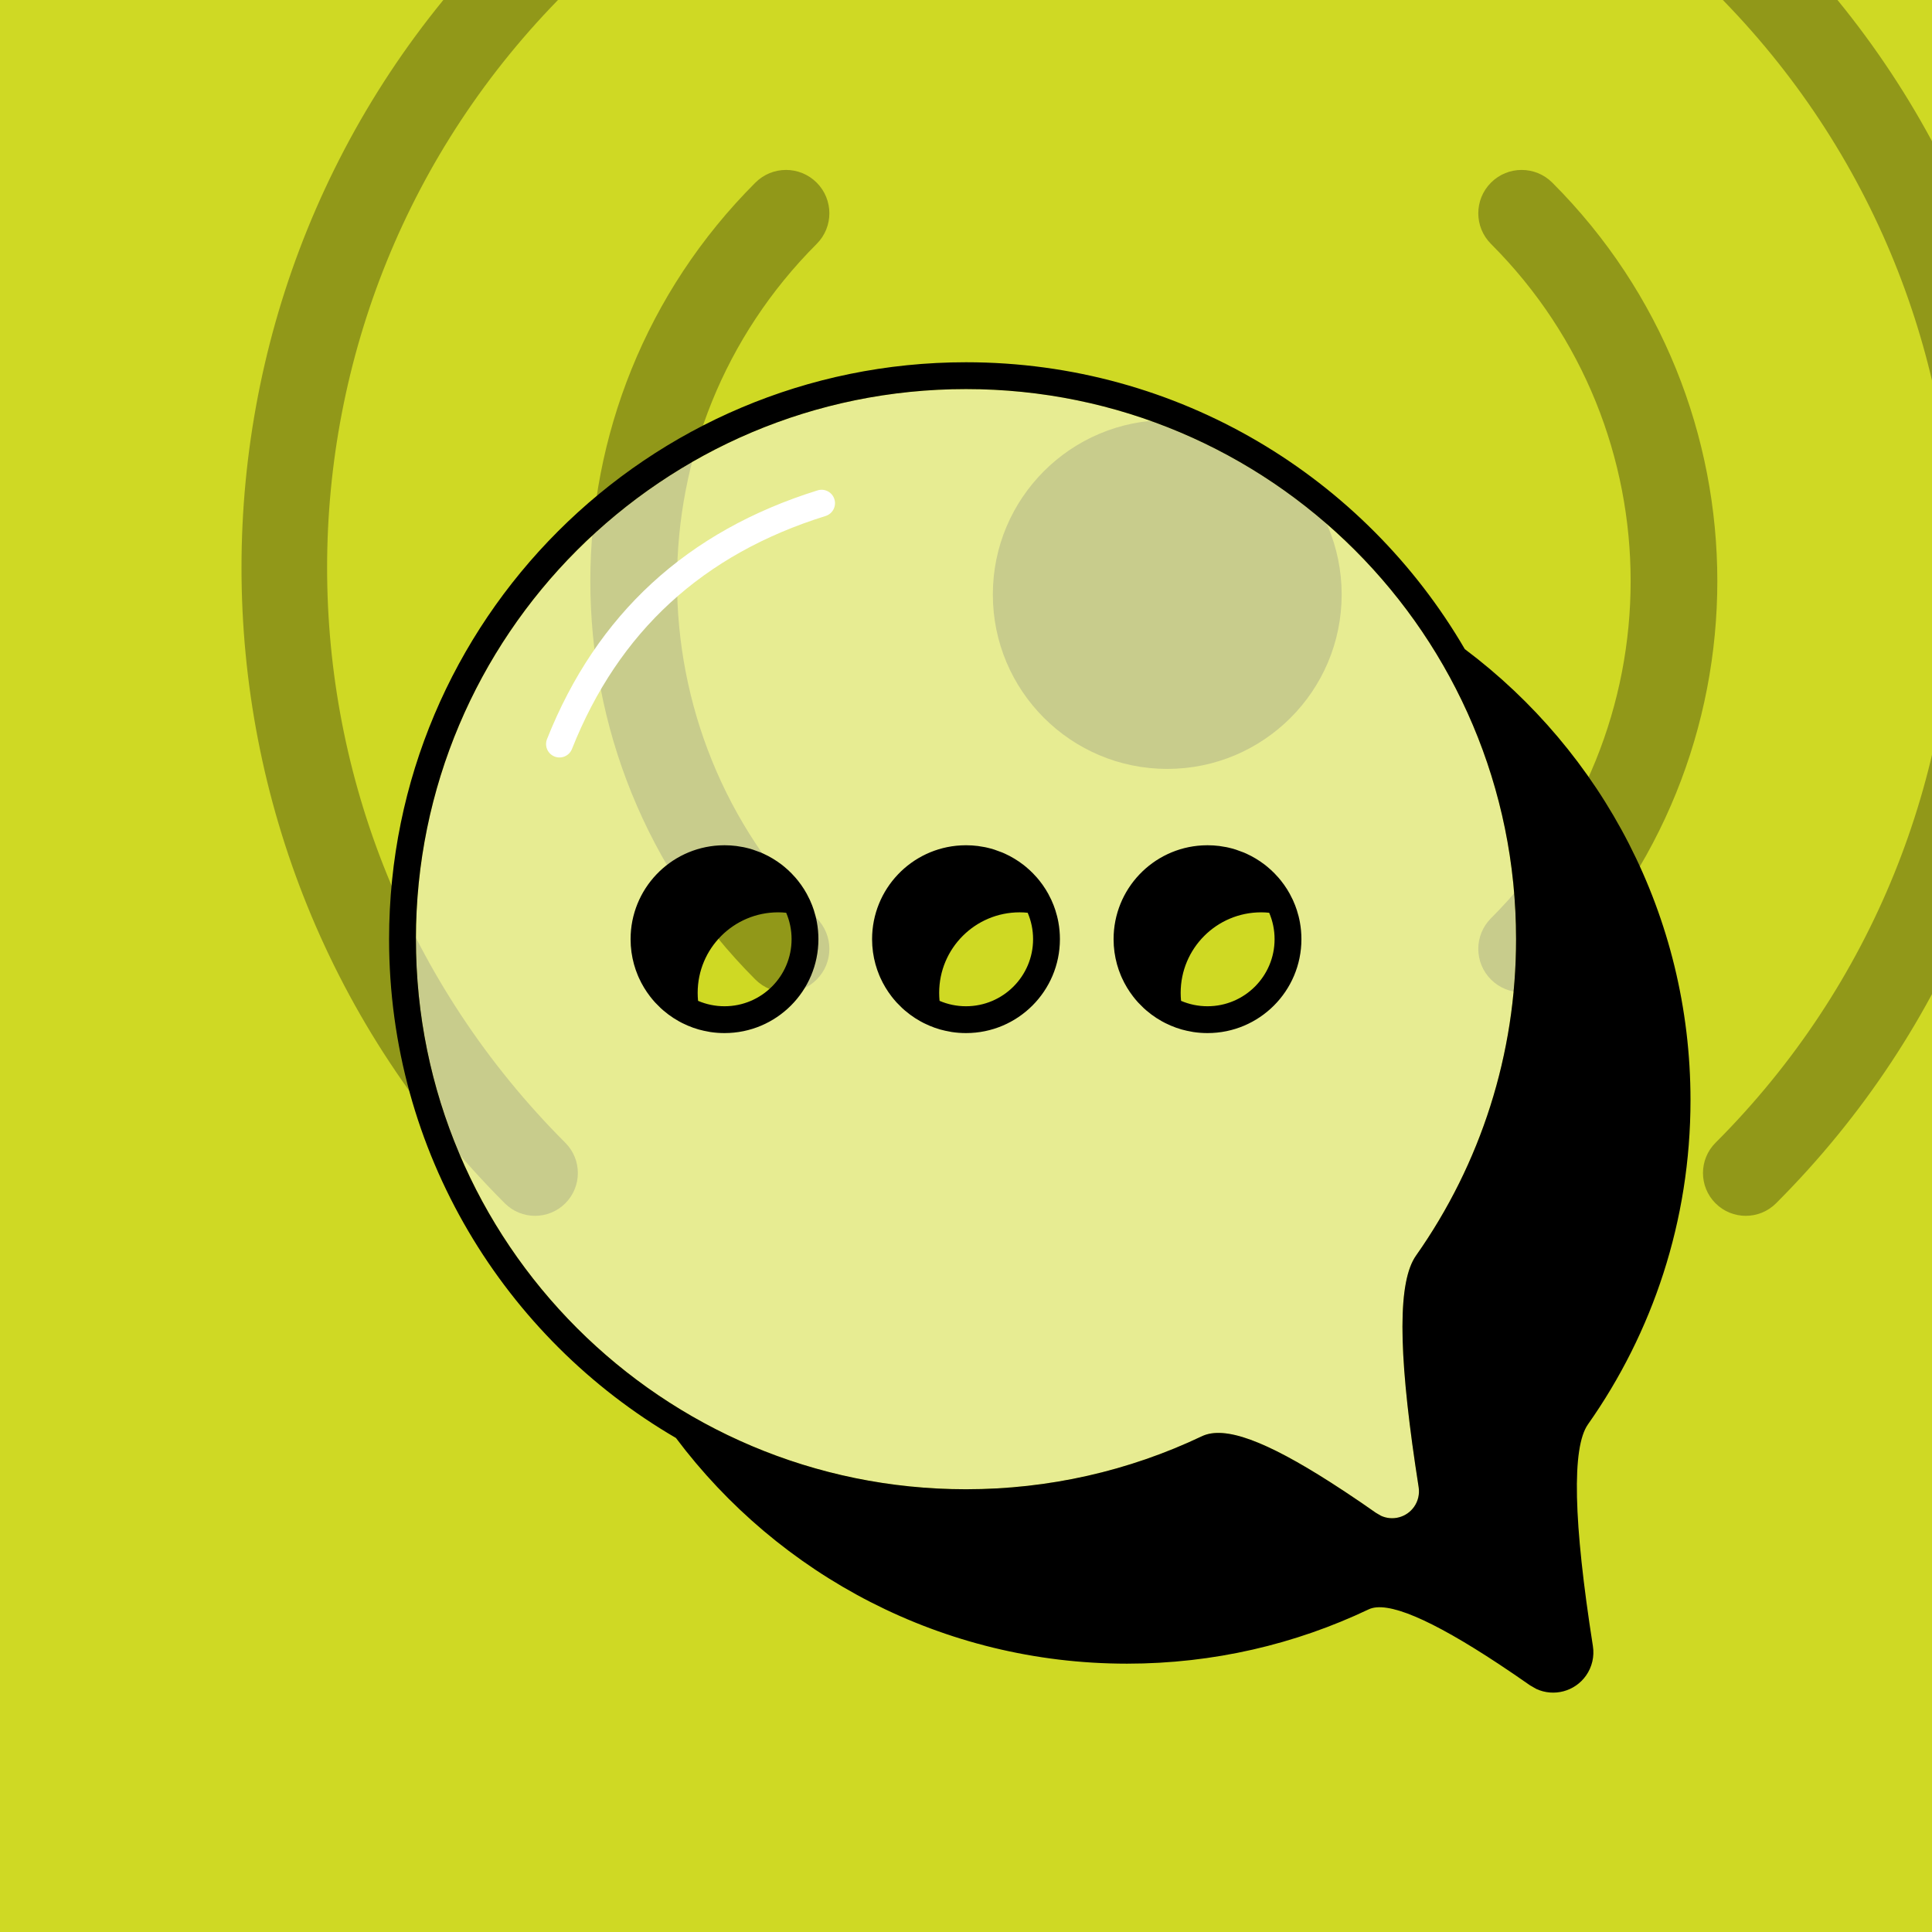 <?xml version="1.0" encoding="UTF-8"?>
<svg width="288px" height="288px" viewBox="0 0 288 288" version="1.1" xmlns="http://www.w3.org/2000/svg" xmlns:xlink="http://www.w3.org/1999/xlink">
    <!-- Generator: Sketch 64 (93537) - https://sketch.com -->
    <title>Input / Voice Chat Stream</title>
    <desc>Created with Sketch.</desc>
    <g id="Input-/-Voice-Chat-Stream" stroke="none" stroke-width="1" fill="none" fill-rule="evenodd">
        <rect fill="#FFFFFF" x="0" y="0" width="288" height="288"></rect>
        <rect id="Background" fill="#CFD924" fill-rule="nonzero" x="0" y="0" width="288" height="288"></rect>
        <path d="M264.752,-10.131 C317.083,42.199 317.083,127.043 264.752,179.374 C262.26,181.865 258.22,181.865 255.728,179.374 C253.236,176.882 253.236,172.841 255.728,170.35 C303.075,123.003 303.075,46.239 255.728,-1.107 C253.236,-3.599 253.236,-7.639 255.728,-10.131 C258.22,-12.623 262.26,-12.623 264.752,-10.131 Z M84.272,-10.131 C86.764,-7.639 86.764,-3.599 84.272,-1.107 C36.925,46.239 36.925,123.003 84.272,170.35 C86.764,172.841 86.764,176.882 84.272,179.374 C81.78,181.865 77.74,181.865 75.248,179.374 C22.917,127.043 22.917,42.199 75.248,-10.131 C77.74,-12.623 81.78,-12.623 84.272,-10.131 Z M231.397,27.224 C264.201,60.028 264.201,113.214 231.397,146.018 C228.874,148.542 224.782,148.542 222.259,146.018 C219.736,143.495 219.736,139.404 222.259,136.88 C250.016,109.123 250.016,64.12 222.259,36.362 C219.736,33.839 219.736,29.748 222.259,27.224 C224.782,24.701 228.874,24.701 231.397,27.224 Z M121.741,27.224 C124.264,29.748 124.264,33.839 121.741,36.362 C93.984,64.12 93.984,109.123 121.741,136.88 C124.264,139.404 124.264,143.495 121.741,146.018 C119.218,148.542 115.126,148.542 112.603,146.018 C79.799,113.214 79.799,60.028 112.603,27.224 C115.126,24.701 119.218,24.701 121.741,27.224 Z M174,62.621 C188.359,62.621 200,74.262 200,88.621 C200,102.981 188.359,114.621 174,114.621 C159.641,114.621 148,102.981 148,88.621 C148,74.262 159.641,62.621 174,62.621 Z" id="Stream_bg" fill="#000000" fill-rule="nonzero" opacity="0.3"></path>
        <path d="M144,58 C189.287,58 226,94.713 226,140 C226,157.13 220.737,173.466 211.083,187.171 C208.207,191.252 208.456,202.466 211.476,221.697 C211.636,222.719 211.394,223.763 210.801,224.611 C209.688,226.201 207.599,226.756 205.859,225.955 L205.08,225.498 L202.856,223.954 L200.542,222.4 C189.64,215.188 182.824,212.359 179.17,214.097 C168.277,219.276 156.334,222 144,222 C98.713,222 62,185.287 62,140 C62,94.713 98.713,58 144,58 Z M144,128 C137.373,128 132,133.373 132,140 C132,146.627 137.373,152 144,152 C150.627,152 156,146.627 156,140 C156,133.373 150.627,128 144,128 Z M180,128 C173.373,128 168,133.373 168,140 C168,146.627 173.373,152 180,152 C186.627,152 192,146.627 192,140 C192,133.373 186.627,128 180,128 Z M108,128 C101.373,128 96,133.373 96,140 C96,146.627 101.373,152 108,152 C114.627,152 120,146.627 120,140 C120,133.373 114.627,128 108,128 Z" id="Icon-fill" fill="#FFFFFF" fill-rule="nonzero" opacity="0.5"></path>
        <path d="M144,54 C175.733,54 203.452,71.187 218.355,96.76 C238.784,112.083 252,136.498 252,164 C252,181.988 246.346,198.656 236.718,212.323 C234.287,215.772 234.532,226.793 237.451,245.387 C237.692,246.92 237.329,248.486 236.44,249.758 C234.751,252.171 231.607,252.961 229.023,251.772 L228.084,251.233 L225.72,249.6 L223.471,248.09 C213.242,241.332 206.762,238.603 204.029,239.903 C193.11,245.095 180.894,248 168,248 C140.498,248 116.083,234.784 100.76,214.355 C75.187,199.452 58,171.733 58,140 C58,92.504 96.504,54 144,54 Z M144,58 C98.713,58 62,94.713 62,140 C62,185.287 98.713,222 144,222 C156.334,222 168.277,219.276 179.17,214.097 C182.572,212.479 188.715,214.82 198.344,220.97 L200.542,222.4 L202.856,223.954 L205.08,225.498 L205.859,225.955 C207.599,226.756 209.688,226.201 210.801,224.611 C211.394,223.763 211.636,222.719 211.476,221.697 L210.972,218.386 C208.438,201.171 208.376,191.012 211.083,187.171 C220.737,173.466 226,157.13 226,140 C226,94.713 189.287,58 144,58 Z M108,126 C108.602,126 109.195,126.038 109.777,126.112 L110.816,126.283 L110.816,126.283 L111.088,126.342 C111.467,126.427 111.841,126.528 112.208,126.644 L113.391,127.076 L113.391,127.076 L113.767,127.239 L113.767,127.239 C114.76,127.689 115.691,128.251 116.545,128.909 L116.935,129.222 L116.935,129.222 L117.481,129.699 L117.481,129.699 L117.981,130.183 L118.58,130.831 L118.58,130.831 L118.935,131.257 L118.935,131.257 L119.41,131.885 L119.41,131.885 L119.869,132.571 L120.258,133.232 L120.72,134.144 L120.72,134.144 L121.06,134.947 L121.06,134.947 L121.313,135.657 L121.313,135.657 L121.578,136.575 L121.578,136.575 L121.685,137.035 L121.773,137.475 C121.922,138.289 122,139.135 122,140 C122,147.732 115.732,154 108,154 C107.277,154 106.568,153.945 105.874,153.84 L104.908,153.652 L104.153,153.465 L104.153,153.465 L103.324,153.2 L103.324,153.2 L102.52,152.885 L102.52,152.885 L101.699,152.505 L101.699,152.505 L101.208,152.244 L101.208,152.244 C100.662,151.942 100.139,151.603 99.642,151.232 C99.378,151.035 99.12,150.828 98.87,150.613 L98.479,150.264 L98.479,150.264 L97.699,149.481 L97.699,149.481 L97.547,149.314 C97.326,149.065 97.113,148.809 96.91,148.546 C96.251,147.691 95.689,146.76 95.239,145.766 L95.077,145.393 L95.077,145.393 C94.854,144.86 94.664,144.312 94.508,143.75 C94.345,143.161 94.219,142.557 94.133,141.94 C94.045,141.306 94,140.658 94,140 C94,132.526 99.857,126.419 107.232,126.021 L108,126 Z M144,126 C144.602,126 145.195,126.038 145.777,126.112 L146.816,126.283 L146.816,126.283 L147.088,126.342 C147.467,126.427 147.841,126.528 148.208,126.644 L149.391,127.076 L149.391,127.076 L149.767,127.239 L149.767,127.239 C150.76,127.689 151.691,128.251 152.545,128.909 L152.935,129.222 L152.935,129.222 L153.481,129.699 L153.481,129.699 L153.981,130.183 L154.58,130.831 L154.58,130.831 L154.935,131.257 L154.935,131.257 L155.41,131.885 L155.41,131.885 L155.869,132.571 L156.258,133.232 L156.72,134.144 L156.72,134.144 L157.06,134.947 L157.06,134.947 L157.313,135.657 L157.313,135.657 L157.578,136.575 L157.578,136.575 L157.685,137.035 L157.773,137.475 C157.922,138.289 158,139.135 158,140 C158,147.732 151.732,154 144,154 C143.277,154 142.568,153.945 141.874,153.84 L140.908,153.652 L140.153,153.465 L140.153,153.465 L139.324,153.2 L139.324,153.2 L138.52,152.885 L138.52,152.885 L137.699,152.505 L137.699,152.505 L137.208,152.244 L137.208,152.244 C136.662,151.942 136.139,151.603 135.642,151.232 C135.378,151.035 135.12,150.828 134.87,150.613 L134.479,150.264 L134.479,150.264 L133.699,149.481 L133.699,149.481 L133.547,149.314 C133.326,149.065 133.113,148.809 132.91,148.546 C132.251,147.691 131.689,146.76 131.239,145.766 L131.077,145.393 L131.077,145.393 C130.854,144.86 130.664,144.312 130.508,143.75 C130.345,143.161 130.219,142.557 130.133,141.94 C130.045,141.306 130,140.658 130,140 C130,132.526 135.857,126.419 143.232,126.021 L144,126 Z M180,126 C180.602,126 181.195,126.038 181.777,126.112 L182.816,126.283 L182.816,126.283 L183.088,126.342 C183.467,126.427 183.841,126.528 184.208,126.644 L185.391,127.076 L185.391,127.076 L185.767,127.239 L185.767,127.239 C186.76,127.689 187.691,128.251 188.545,128.909 L188.935,129.222 L188.935,129.222 L189.481,129.699 L189.481,129.699 L189.981,130.183 L190.58,130.831 L190.58,130.831 L190.935,131.257 L190.935,131.257 L191.41,131.885 L191.41,131.885 L191.869,132.571 L192.258,133.232 L192.72,134.144 L192.72,134.144 L193.06,134.947 L193.06,134.947 L193.313,135.657 L193.313,135.657 L193.578,136.575 L193.578,136.575 L193.685,137.035 L193.773,137.475 C193.922,138.289 194,139.135 194,140 C194,147.732 187.732,154 180,154 C179.277,154 178.568,153.945 177.874,153.84 L176.908,153.652 L176.153,153.465 L176.153,153.465 L175.324,153.2 L175.324,153.2 L174.52,152.885 L174.52,152.885 L173.699,152.505 L173.699,152.505 L173.208,152.244 L173.208,152.244 C172.662,151.942 172.139,151.603 171.642,151.232 C171.378,151.035 171.12,150.828 170.87,150.613 L170.479,150.264 L170.479,150.264 L169.699,149.481 L169.699,149.481 L169.547,149.314 C169.326,149.065 169.113,148.809 168.91,148.546 C168.251,147.691 167.689,146.76 167.239,145.766 L167.077,145.393 L167.077,145.393 C166.854,144.86 166.664,144.312 166.508,143.75 C166.345,143.161 166.219,142.557 166.133,141.94 C166.045,141.306 166,140.658 166,140 C166,132.526 171.857,126.419 179.232,126.021 L180,126 Z M116,136 C109.373,136 104,141.373 104,148 C104,148.403 104.02,148.802 104.059,149.195 C105.273,149.714 106.603,150 108,150 C113.523,150 118,145.523 118,140 C118,138.603 117.714,137.273 117.196,136.065 C116.802,136.02 116.403,136 116,136 Z M152,136 C145.373,136 140,141.373 140,148 C140,148.403 140.02,148.802 140.059,149.195 C141.273,149.714 142.603,150 144,150 C149.523,150 154,145.523 154,140 C154,138.603 153.714,137.273 153.196,136.065 C152.802,136.02 152.403,136 152,136 Z M188,136 C181.373,136 176,141.373 176,148 C176,148.403 176.02,148.802 176.059,149.195 C177.273,149.714 178.603,150 180,150 C185.523,150 190,145.523 190,140 C190,138.603 189.714,137.273 189.196,136.065 C188.802,136.02 188.403,136 188,136 Z" id="shadow-with-outline" fill="#000000" fill-rule="nonzero"></path>
        <path d="M121.878,73.099 C122.932,72.771 124.054,73.359 124.382,74.414 C124.711,75.469 124.122,76.59 123.068,76.918 C104.763,82.621 92.205,94.161 85.261,111.653 C84.853,112.68 83.69,113.182 82.664,112.774 C81.637,112.367 81.135,111.204 81.543,110.177 C88.936,91.557 102.426,79.159 121.878,73.099 Z" id="Highlight" fill="#FFFFFF" fill-rule="nonzero"></path>
    </g>
</svg>